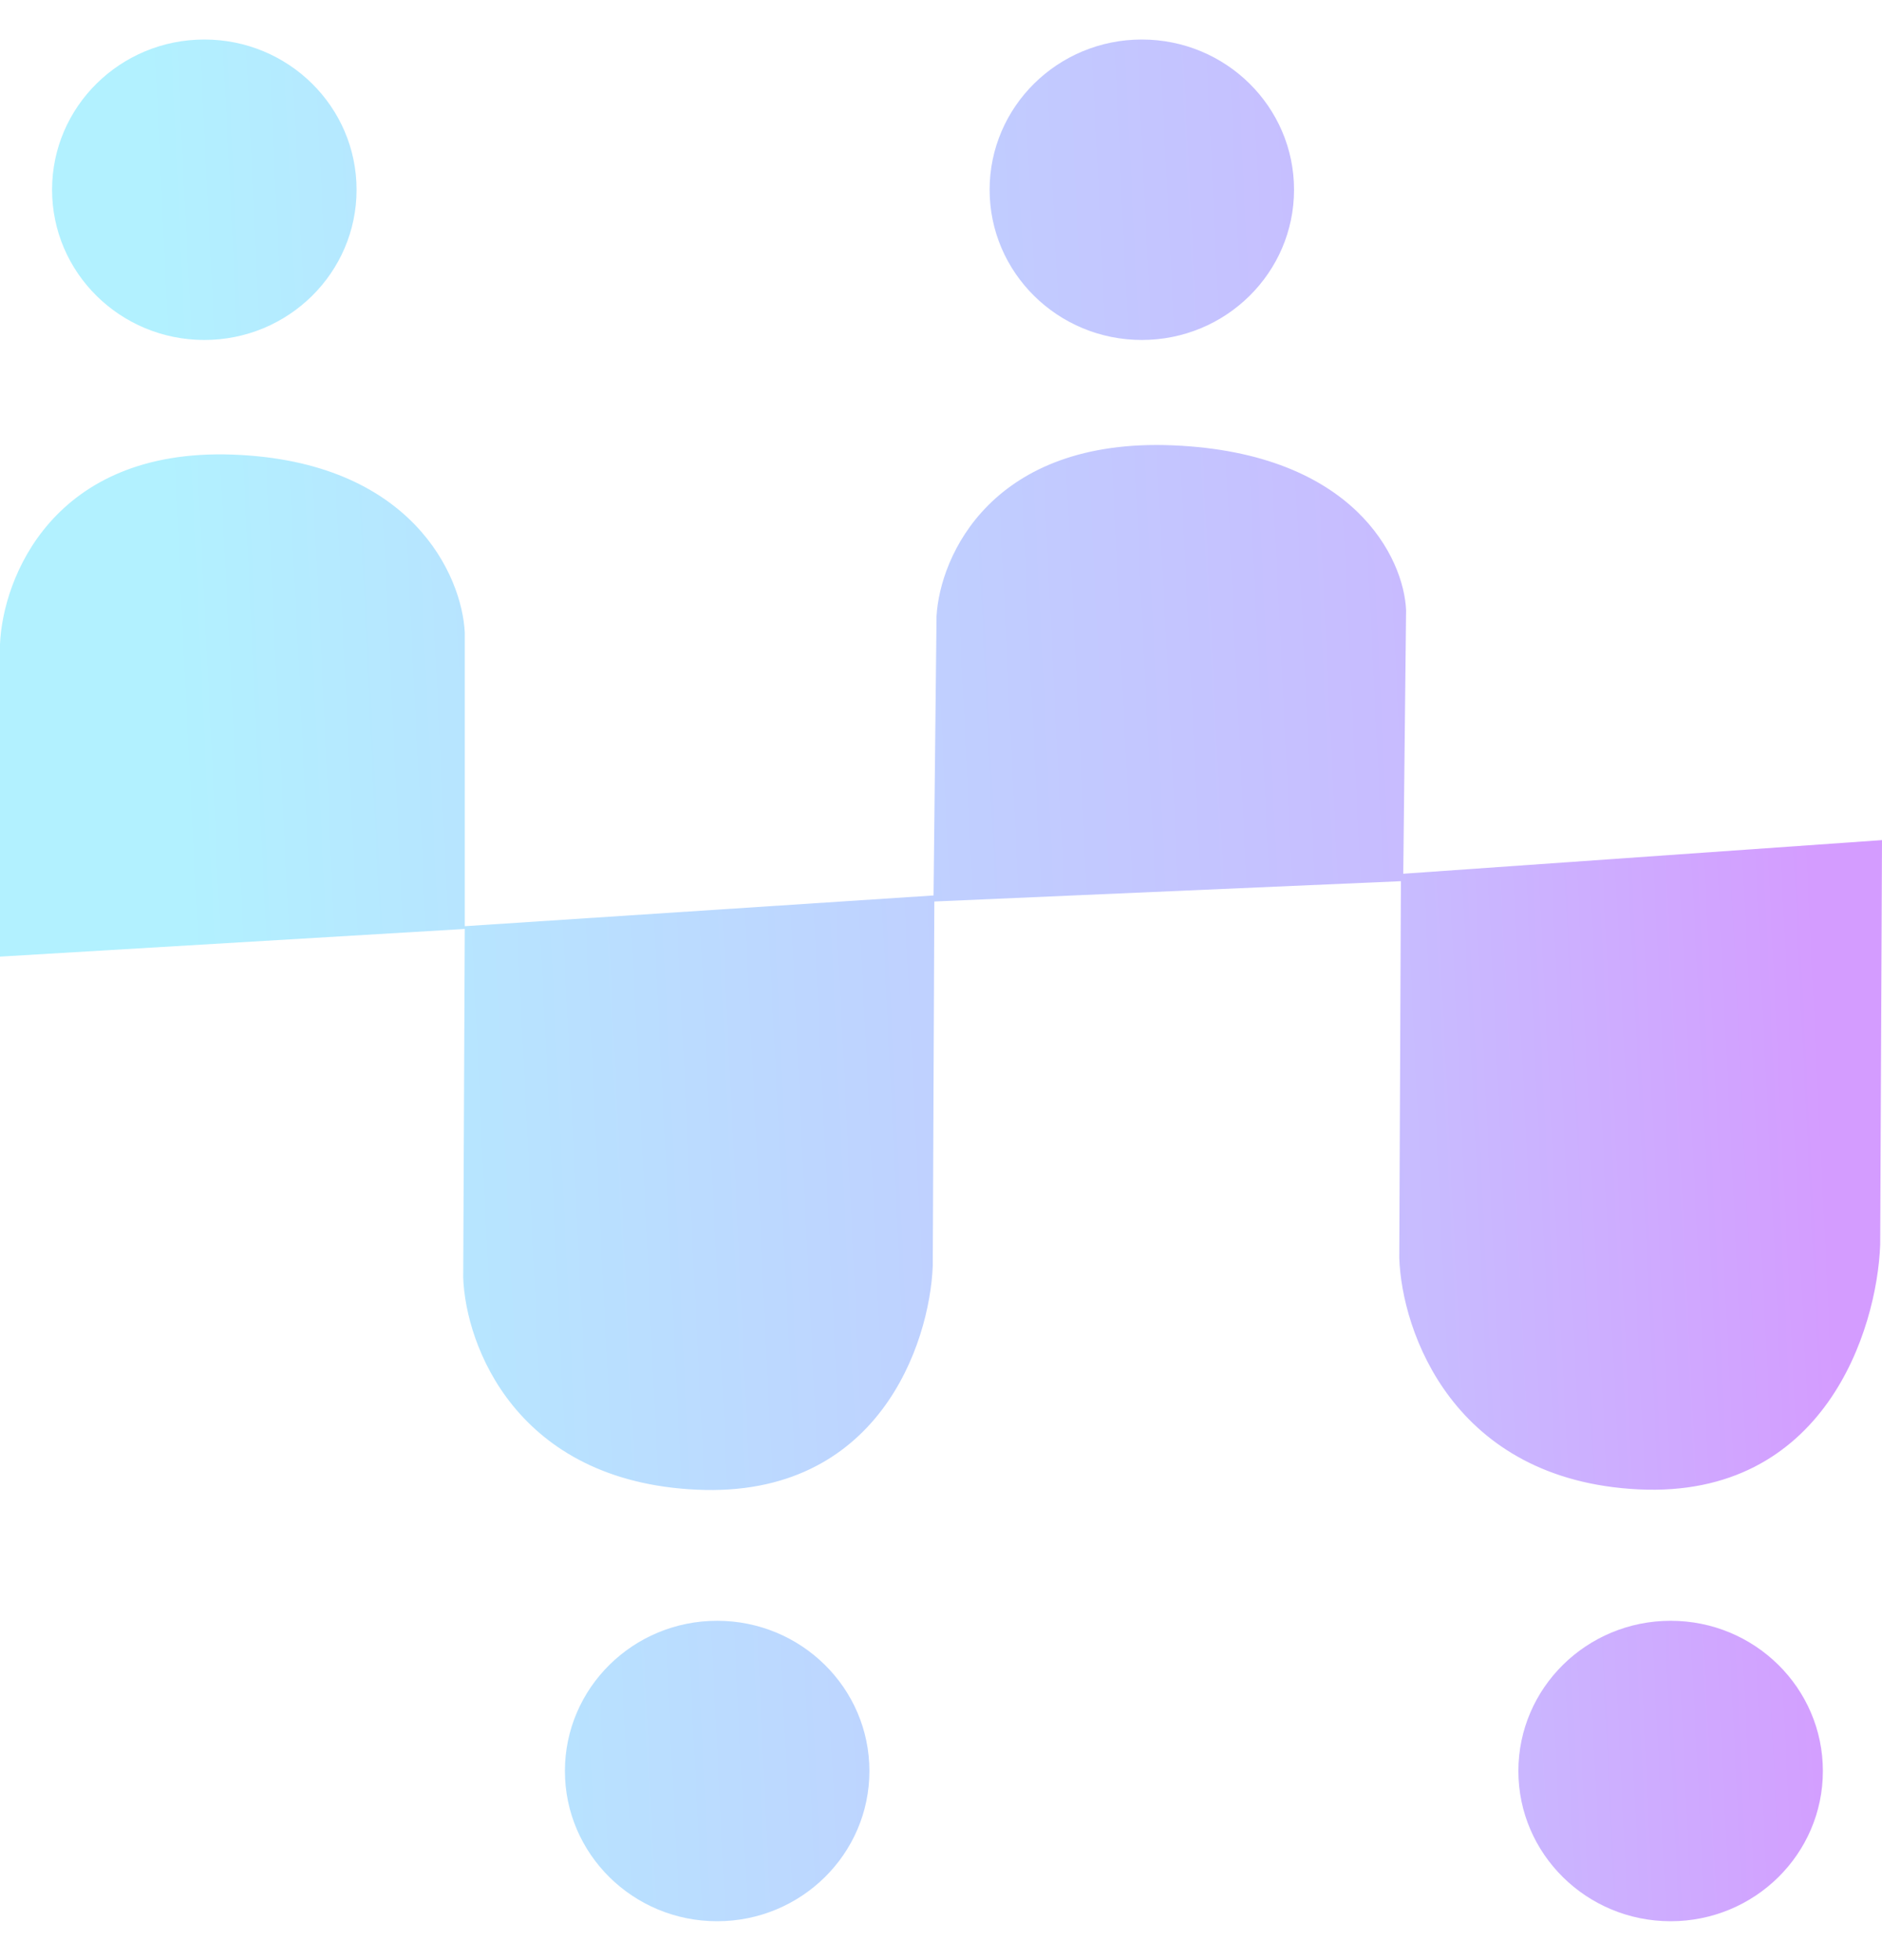 <svg width="24" height="25" viewBox="0 0 24 25" fill="none" xmlns="http://www.w3.org/2000/svg">
<g style="mix-blend-mode:multiply">
<path fill-rule="evenodd" clip-rule="evenodd" d="M2.606 4.336C3.678 4.336 4.547 3.478 4.547 2.42C4.547 1.362 3.678 0.504 2.606 0.504C1.533 0.504 0.664 1.362 0.664 2.42C0.664 3.478 1.533 4.336 2.606 4.336ZM14.561 4.336C15.633 4.336 16.502 3.478 16.502 2.42C16.502 1.362 15.633 0.504 14.561 0.504C13.489 0.504 12.62 1.362 12.62 2.42C12.62 3.478 13.489 4.336 14.561 4.336ZM11.087 22.588C11.087 23.646 10.217 24.504 9.145 24.504C8.073 24.504 7.204 23.646 7.204 22.588C7.204 21.53 8.073 20.672 9.145 20.672C10.217 20.672 11.087 21.53 11.087 22.588ZM21.305 24.504C22.377 24.504 23.246 23.646 23.246 22.588C23.246 21.53 22.377 20.672 21.305 20.672C20.233 20.672 19.363 21.53 19.363 22.588C19.363 23.646 20.233 24.504 21.305 24.504ZM0 8.218V12.201L5.927 11.848V8.067C5.892 7.344 5.252 5.879 2.963 5.798C0.674 5.717 0.034 7.378 0 8.218ZM11.915 11.498L11.895 16.144C11.856 17.14 11.2 19.106 8.888 19C6.577 18.895 5.938 17.154 5.907 16.297L5.927 11.813L11.905 11.421L11.943 7.86C11.986 7.093 12.648 5.583 14.96 5.68C17.271 5.778 17.904 7.123 17.931 7.784L17.895 11.144L24 10.715L23.977 15.874C23.937 16.963 23.265 19.11 20.897 18.996C18.529 18.881 17.875 16.98 17.844 16.044L17.865 11.239L11.915 11.498Z" fill="url(#paint0_linear_84_372)"/>
</g>
<defs>
<linearGradient id="paint0_linear_84_372" x1="22.118" y1="-9.61" x2="1.38" y2="-8.604" gradientUnits="userSpaceOnUse">
<stop stop-color="#D49CFF"/>
<stop offset="0.243" stop-color="#C8BBFF"/>
<stop offset="1" stop-color="#B2F1FF"/>
</linearGradient>
</defs>
</svg>
